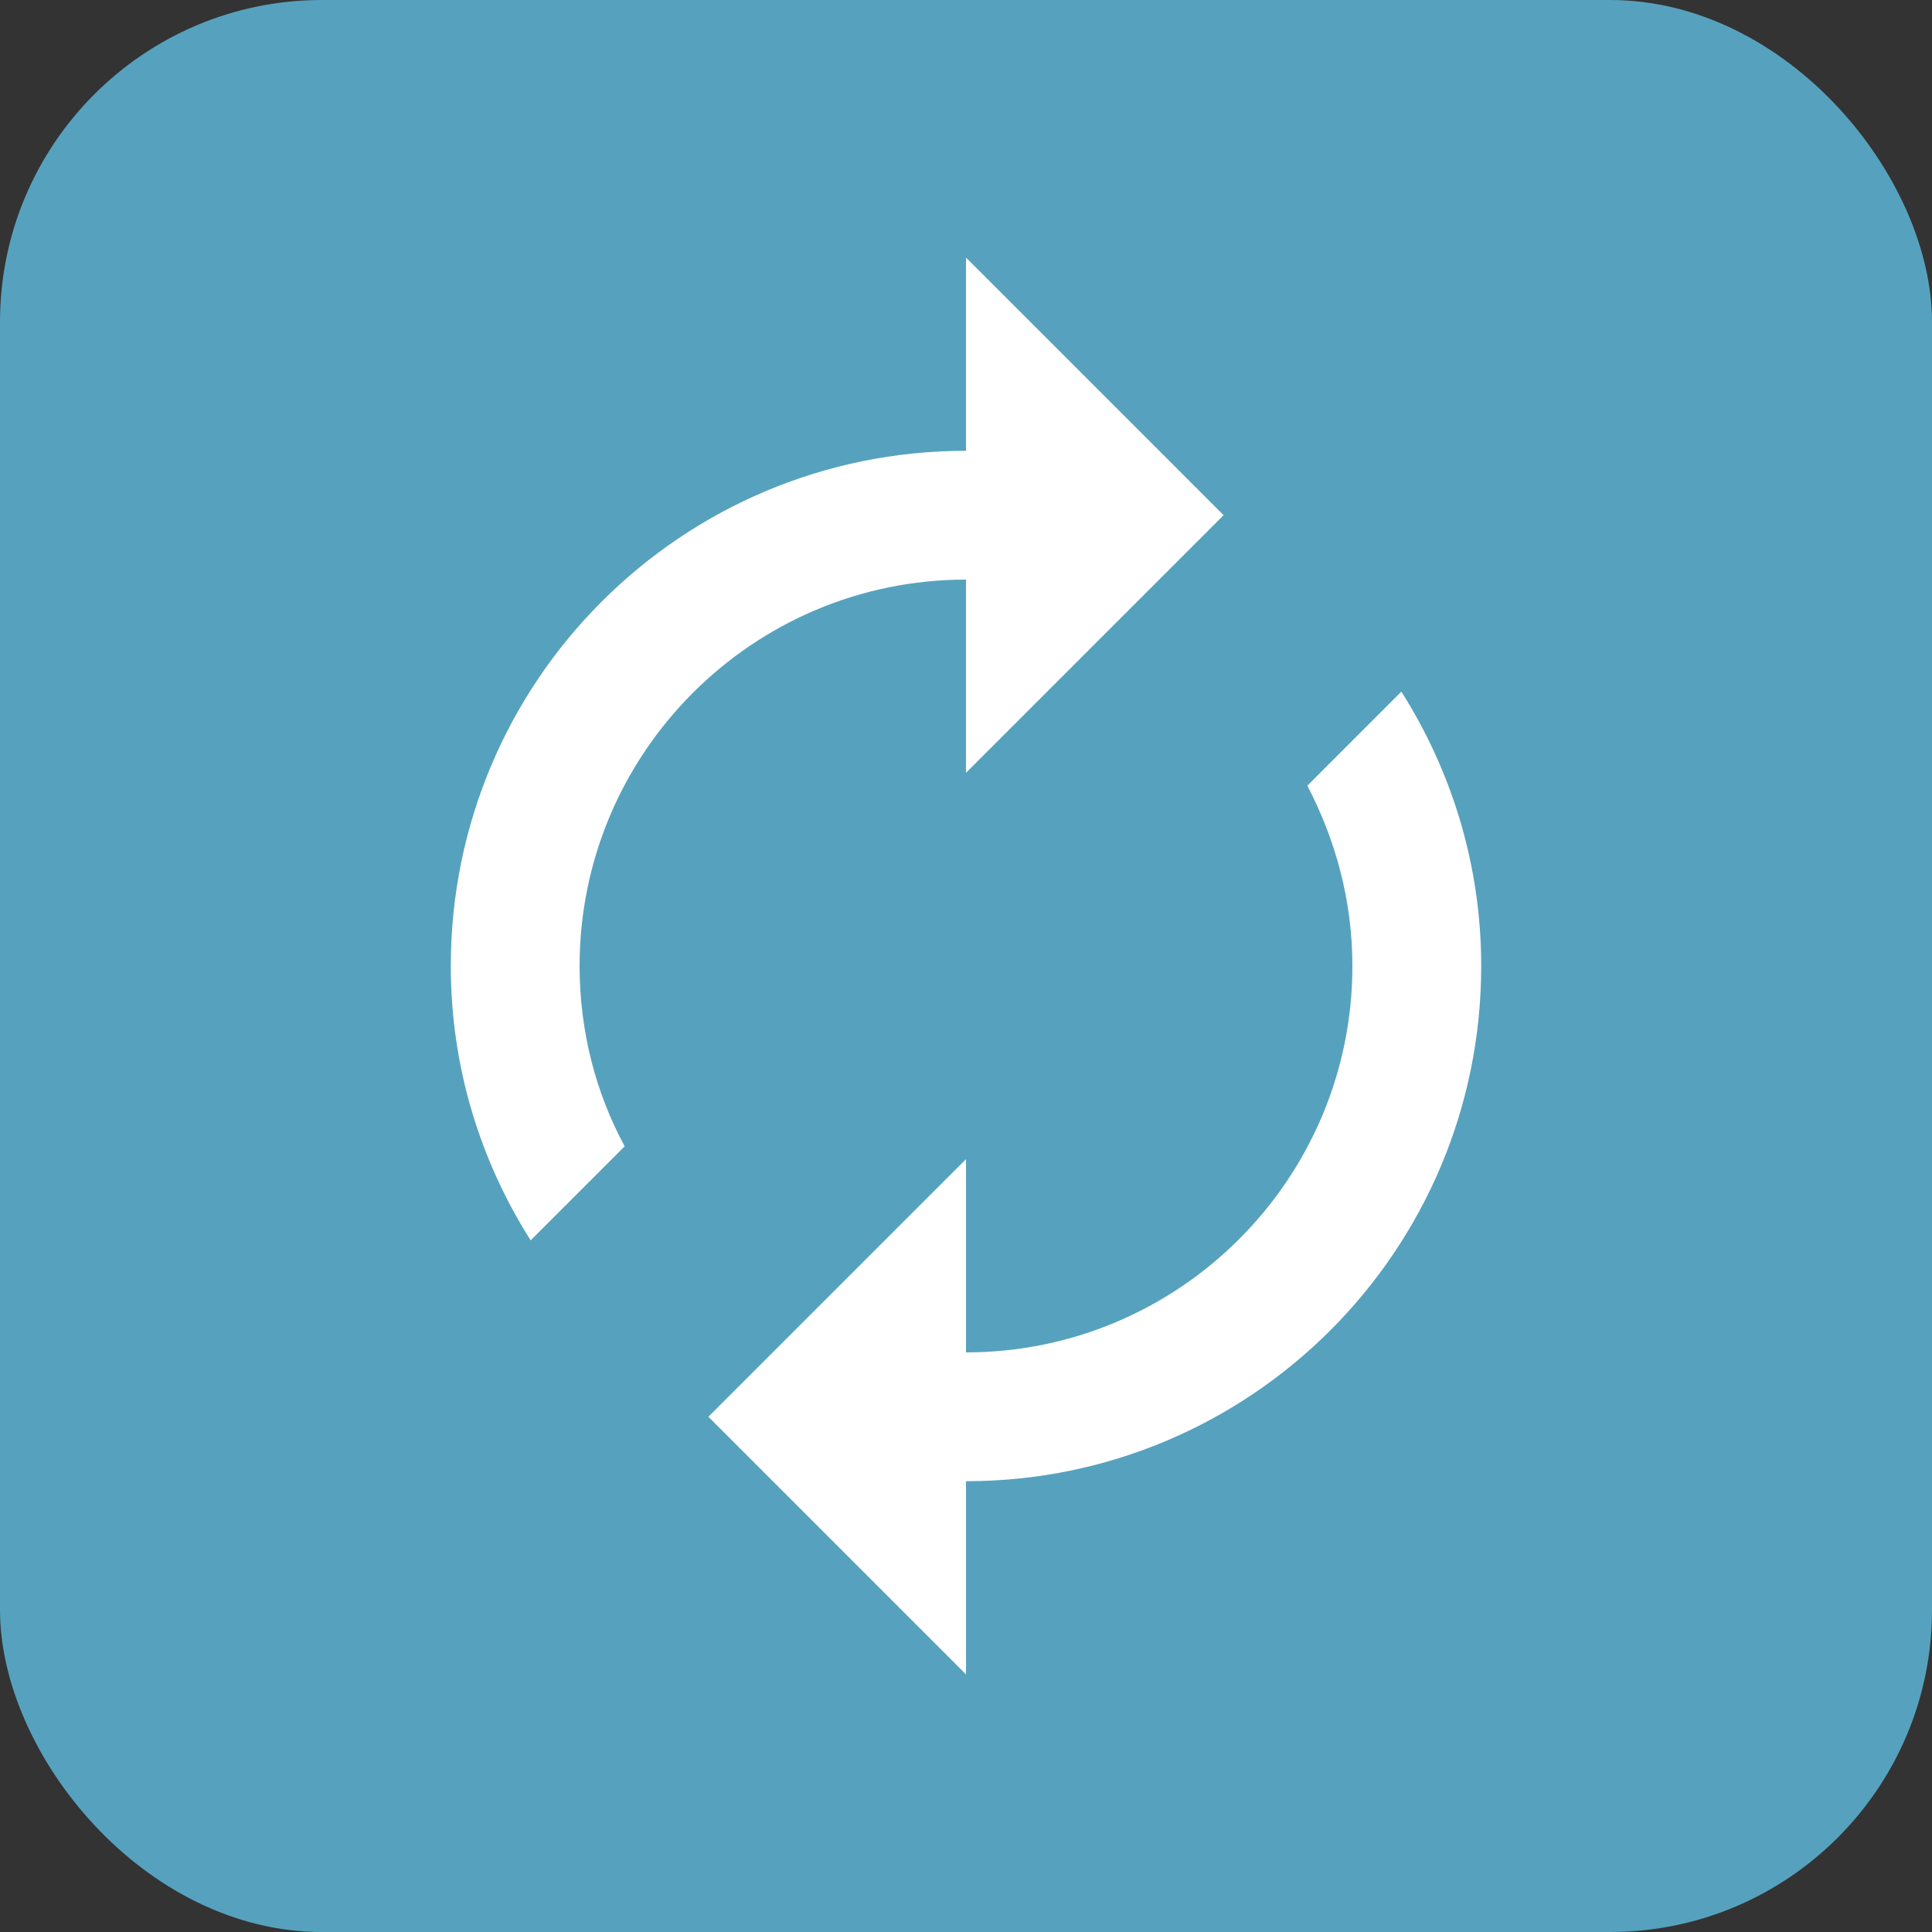 <svg width="30" height="30" viewBox="0 0 30 30" fill="none" xmlns="http://www.w3.org/2000/svg">
<rect x="0" y="0" width="30" height="30" fill="#333333" stroke="none"/>
<rect width="30" height="30" rx="5" fill="#56A2BE"/>
<path d="M15 9V12L19 8L15 4V7C10.58 7 7 10.58 7 15C7 16.57 7.46 18.03 8.24 19.26L9.7 17.8C9.25 16.97 9 16.01 9 15C9 11.69 11.69 9 15 9ZM21.76 10.74L20.3 12.2C20.74 13.04 21 13.99 21 15C21 18.31 18.31 21 15 21V18L11 22L15 26V23C19.42 23 23 19.42 23 15C23 13.43 22.54 11.97 21.76 10.74Z" fill="white"/>
</svg>
